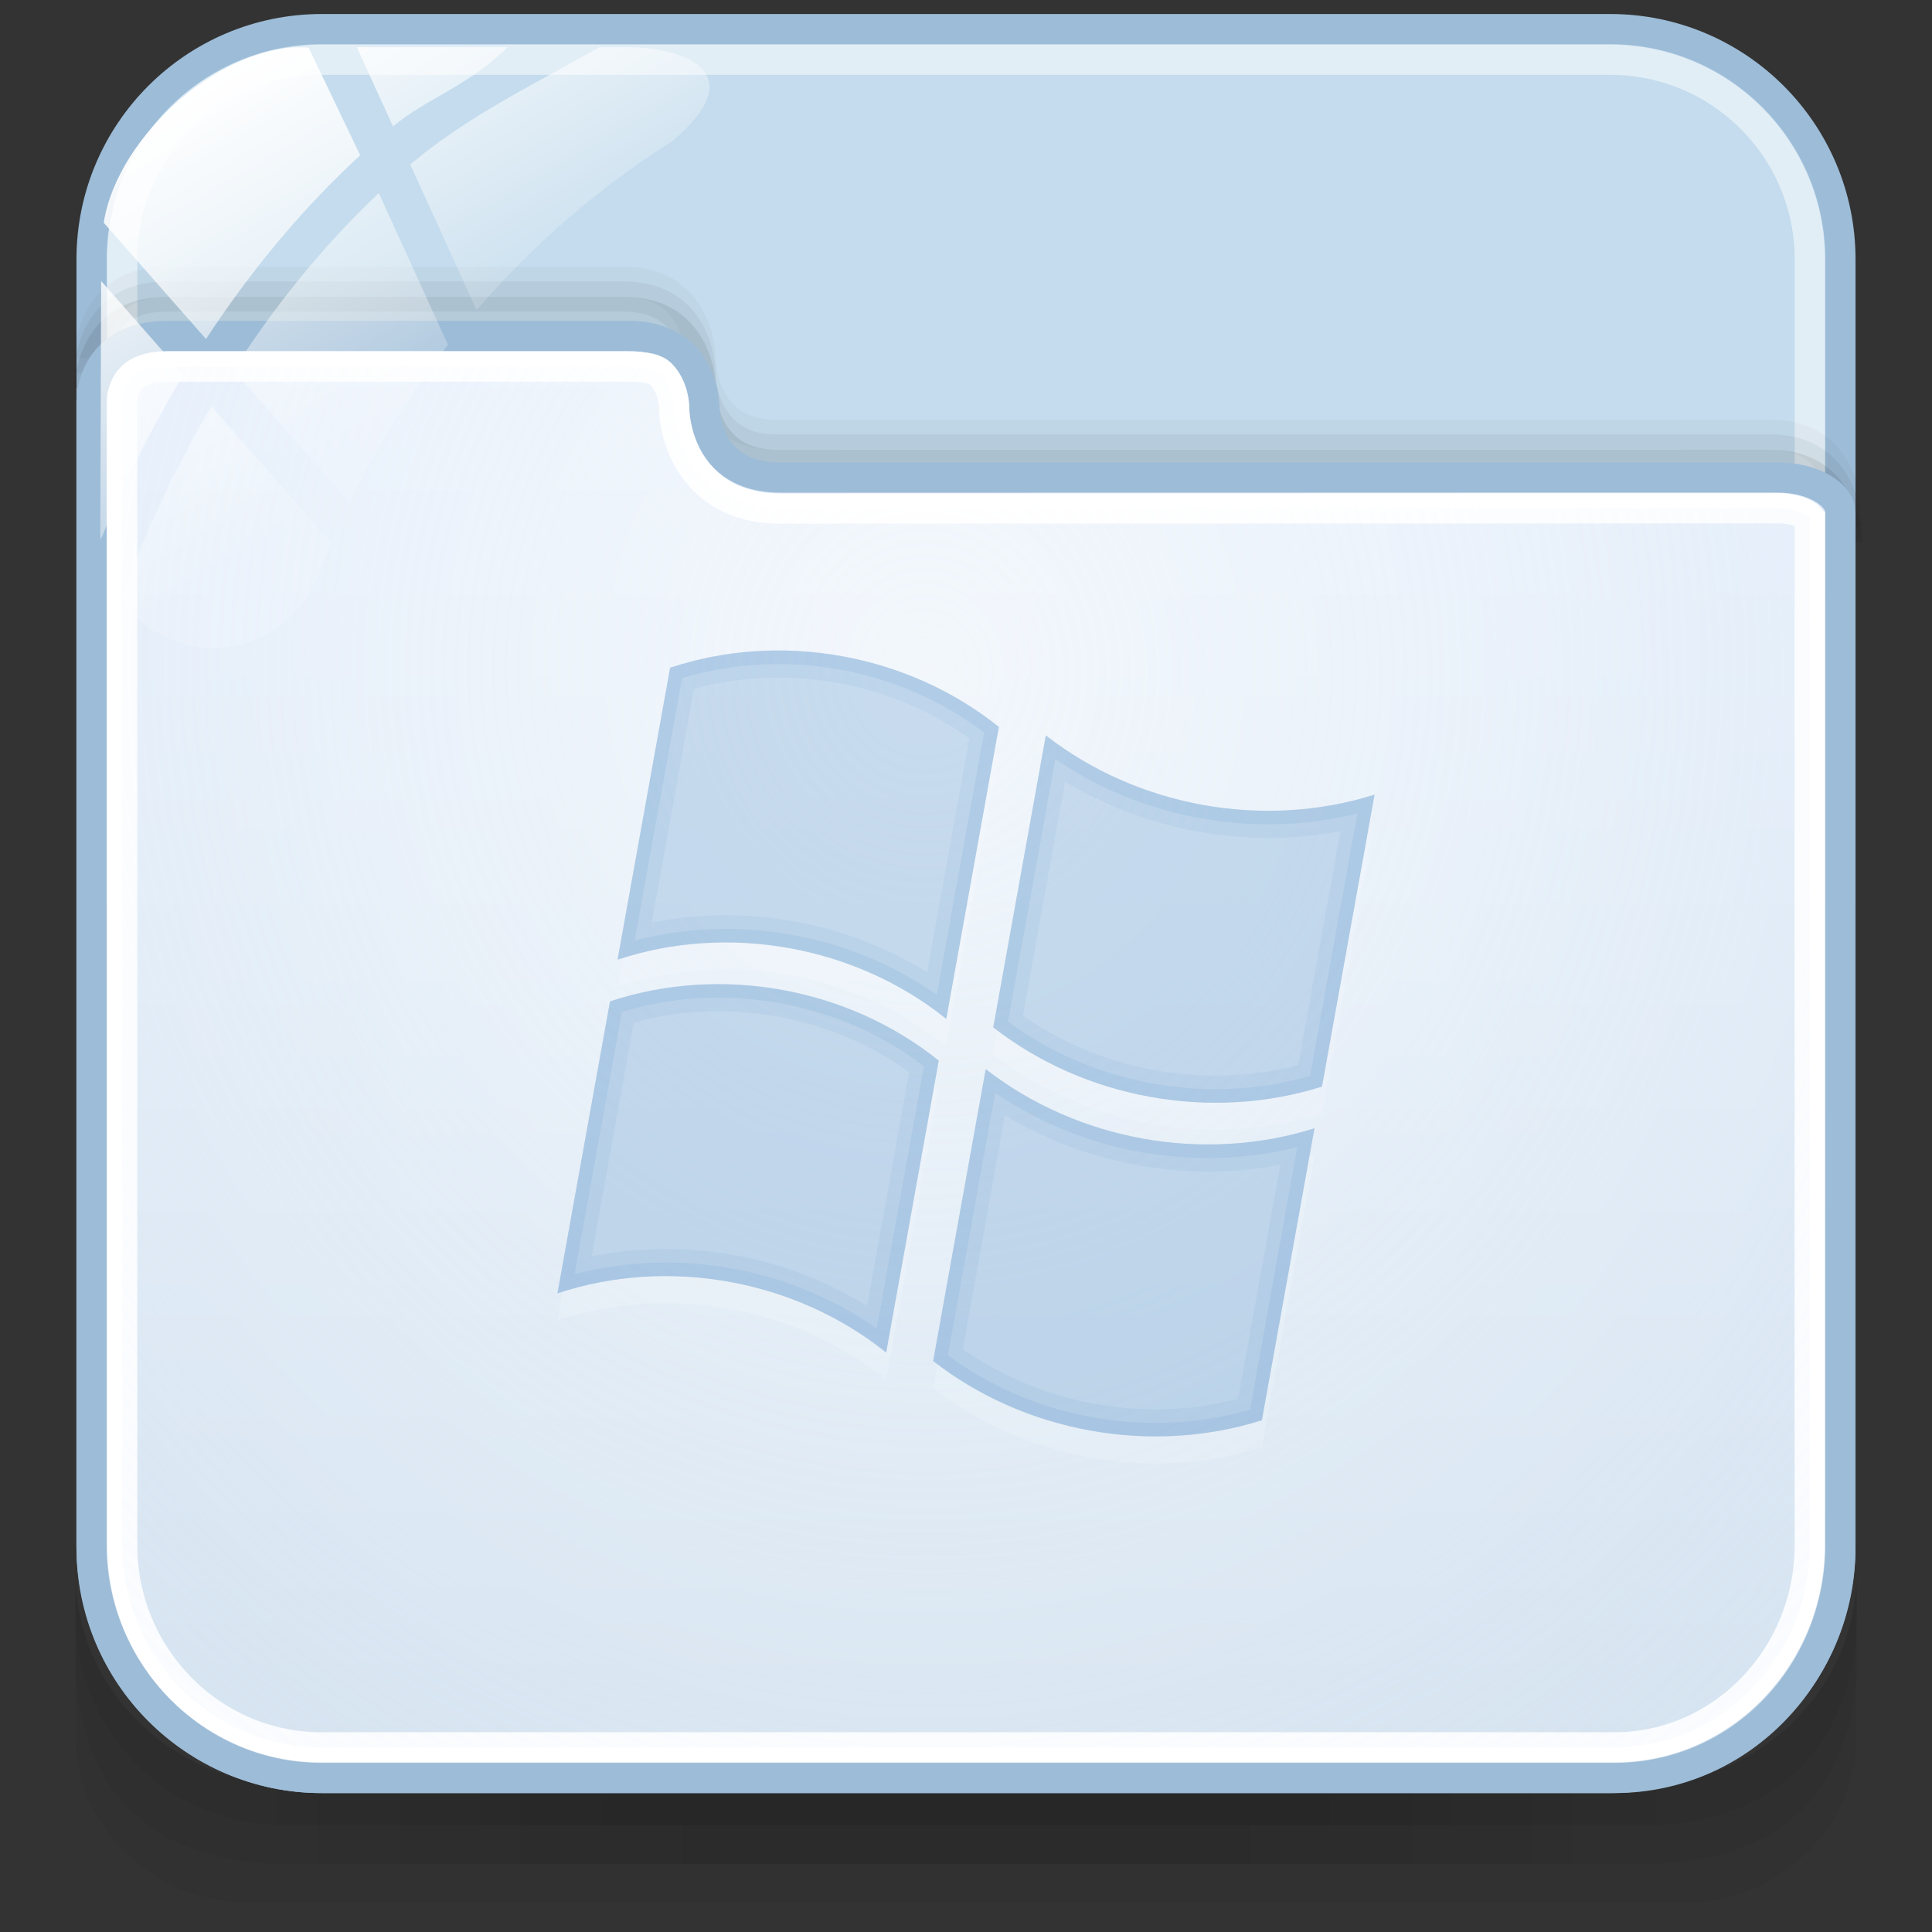 <?xml version="1.0" encoding="utf-8"?>
<!-- Generator: Adobe Illustrator 17.0.0, SVG Export Plug-In . SVG Version: 6.00 Build 0)  -->
<!DOCTYPE svg PUBLIC "-//W3C//DTD SVG 1.1//EN" "http://www.w3.org/Graphics/SVG/1.1/DTD/svg11.dtd">
<svg version="1.1" id="图层_1" xmlns="http://www.w3.org/2000/svg" xmlns:xlink="http://www.w3.org/1999/xlink" x="0px" y="0px"
	 width="64px" height="64px" viewBox="0 0 64 64" enable-background="new 0 0 64 64" xml:space="preserve">
<rect x="0" y="0" width="64" height="64" fill="#333333" stroke="none"/>
<g id="g151" opacity="0.5">
	<path id="path153" opacity="0.08" enable-background="new    " d="M54.144,59.172H9.894c-4.074,0-7.394-3.194-7.394-7.106v5.435
		c0,3.057,2.597,5.535,5.779,5.535h47.478c3.182,0,5.743-2.478,5.743-5.535v-5.435C61.499,55.979,58.215,59.172,54.144,59.172z"/>
	<path id="path155" opacity="0.1" enable-background="new    " d="M54.106,59.172H9.857c-4.072,0-7.356-3.135-7.356-7.047v2.843
		c0,3.057,1.402,6.781,7.084,6.781s39.037,0,44.793,0s7.123-3.724,7.123-6.781v-2.843C61.499,56.037,58.178,59.172,54.106,59.172z"
		/>
	<path id="path157" opacity="0.1" enable-background="new    " d="M54.106,59.172H9.857c-4.072,0-7.356-3.135-7.356-7.047v1.534
		c0,3.058,2.432,6.802,7.084,6.802s39.468,0,44.793,0c5.326,0,7.123-3.744,7.123-6.8v-1.534
		C61.499,56.037,58.178,59.172,54.106,59.172z"/>
	<rect id="rect159" x="9.205" y="59.172" opacity="0.05" enable-background="new    " width="45.591" height="1.288"/>
	<rect id="rect161" x="10.545" y="59.172" opacity="0.05" enable-background="new    " width="41.568" height="1.288"/>
	<rect id="rect163" x="10.545" y="60.46" opacity="0.05" enable-background="new    " width="41.568" height="1.288"/>
	<rect id="rect165" x="13.226" y="60.46" opacity="0.05" enable-background="new    " width="37.546" height="1.288"/>
	<rect id="rect167" x="17.25" y="60.46" opacity="0.05" enable-background="new    " width="29.5" height="1.288"/>
	<rect id="rect169" x="22.614" y="60.46" opacity="0.05" enable-background="new    " width="18.773" height="1.288"/>
	<rect id="rect171" x="13.226" y="59.172" opacity="0.05" enable-background="new    " width="37.546" height="1.288"/>
	<rect id="rect173" x="15.909" y="59.172" opacity="0.05" enable-background="new    " width="32.182" height="1.288"/>
	<rect id="rect175" x="17.25" y="59.172" opacity="0.05" enable-background="new    " width="29.5" height="1.288"/>
	<rect id="rect177" x="19.932" y="59.172" opacity="0.05" enable-background="new    " width="24.136" height="1.288"/>
	<rect id="rect179" x="19.932" y="59.172" opacity="0.05" enable-background="new    " width="24.136" height="1.288"/>
</g>
<path fill="#C4DCED" stroke="#9DBCD7" stroke-miterlimit="10" d="M60.966,51.271c0,4.212-3.415,7.627-7.627,7.627H10.66
	c-4.212,0-7.627-3.415-7.627-7.627V8.591c0-4.212,3.415-7.627,7.627-7.627h42.68c4.212,0,7.627,3.415,7.627,7.627L60.966,51.271
	L60.966,51.271z"/>
<path opacity="0.5" fill="none" stroke="#FFFFFF" stroke-miterlimit="10" enable-background="new    " d="M59.951,51.271
	c0,3.651-2.96,6.611-6.611,6.611H10.66c-3.651,0-6.611-2.96-6.611-6.611V8.591c0-3.651,2.96-6.611,6.611-6.611h42.68
	c3.651,0,6.611,2.96,6.611,6.611V51.271z"/>
<path opacity="0.08" fill="none" stroke="#000000" stroke-miterlimit="10" enable-background="new    " d="M61.184,17.961
	c0,0,0-2.563-2.531-2.563c-7.347,0-30.807,0.004-32.907,0.004c-2.552,0-2.531-2.526-2.531-2.526s0-2.543-2.531-2.543
	c-4.431,0-13.306,0-15.188,0c-2.492,0-2.531,2.451-2.531,2.528"/>
<path opacity="0.05" fill="none" stroke="#000000" stroke-miterlimit="10" enable-background="new    " d="M61.173,17.452
	c0,0,0-2.563-2.531-2.563c-7.347,0-30.807,0.004-32.907,0.004c-2.552,0-2.531-2.526-2.531-2.526s0-2.543-2.531-2.543
	c-4.431,0-13.306,0-15.188,0c-2.492,0-2.531,2.451-2.531,2.528"/>
<path opacity="0.03" fill="none" stroke="#000000" stroke-miterlimit="10" enable-background="new    " d="M61.173,16.966
	c0,0,0-2.563-2.531-2.563c-7.347,0-30.807,0.004-32.907,0.004c-2.552,0-2.531-2.526-2.531-2.526s0-2.543-2.531-2.543
	c-4.431,0-13.306,0-15.188,0c-2.492,0-2.531,2.451-2.531,2.528"/>
<linearGradient id="SVGID_1_" gradientUnits="userSpaceOnUse" x1="1401.998" y1="-1683.898" x2="1401.998" y2="-1636.128" gradientTransform="matrix(1 0 0 -1 -1370 -1625)">
	<stop  offset="0" style="stop-color:#D1E0ED"/>
	<stop  offset="1" style="stop-color:#E4EEFB"/>
</linearGradient>
<path fill="url(#SVGID_1_)" stroke="#9DBCD7" stroke-miterlimit="10" d="M10.642,58.898h42.84c4.212,0,7.484-3.502,7.484-7.714
	V16.983c0-0.6-0.897-1.166-2.092-1.166c-7.379,0-30.905,0.004-33.014,0.004c-2.563,0-2.524-2.338-2.524-2.338
	s0.018-2.355-2.525-2.355c-4.45,0-13.364,0-15.254,0c-2.503,0-2.526,2.075-2.526,2.153v37.903
	C3.032,55.396,6.431,58.898,10.642,58.898z"/>
<path fill="none" stroke="#FFFFFF" stroke-miterlimit="10" d="M10.642,57.882c-3.636,0-6.594-3.004-6.594-6.698V13.281
	c0-0.048,0.008-0.454,0.309-0.756c0.252-0.253,0.656-0.381,1.2-0.381h15.254c0.602,0,0.908,0.072,1.091,0.256
	c0.405,0.407,0.423,1.028,0.423,1.035c-0.002,0.133,0.006,1.459,0.988,2.456c0.626,0.635,1.484,0.957,2.551,0.957
	c0,0,28.2-0.011,33.008-0.011c0.635,0,0.987,0.218,1.077,0.323v34.024c0,3.694-2.901,6.698-6.468,6.698L10.642,57.882L10.642,57.882
	L10.642,57.882z"/>
<radialGradient id="SVGID_2_" cx="1873.151" cy="1369.414" r="46.453" gradientTransform="matrix(0.02 1 0.911 -0.018 -1254.369 -1826.299)" gradientUnits="userSpaceOnUse">
	<stop  offset="0" style="stop-color:#FFFFFF;stop-opacity:0.6"/>
	<stop  offset="0.378" style="stop-color:#FAFCFE;stop-opacity:0.449"/>
	<stop  offset="0.829" style="stop-color:#EBF3FC;stop-opacity:0.268"/>
	<stop  offset="1" style="stop-color:#E4EEFB;stop-opacity:0.2"/>
</radialGradient>
<path fill="url(#SVGID_2_)" d="M10.642,57.882c-3.636,0-6.594-3.004-6.594-6.698V13.281c0-0.048,0.008-0.454,0.309-0.756
	c0.252-0.253,0.656-0.381,1.2-0.381h15.254c0.602,0,0.908,0.072,1.091,0.256c0.405,0.407,0.423,1.028,0.423,1.035
	c-0.002,0.133,0.006,1.459,0.988,2.456c0.626,0.635,1.484,0.957,2.551,0.957c0,0,28.2-0.011,33.008-0.011
	c0.635,0,0.987,0.218,1.077,0.323v34.024c0,3.694-2.901,6.698-6.468,6.698L10.642,57.882L10.642,57.882L10.642,57.882z"/>
<g id="g27_1_">
	
		<linearGradient id="path36_2_" gradientUnits="userSpaceOnUse" x1="1786.946" y1="-2443.334" x2="1794.994" y2="-2457.274" gradientTransform="matrix(1 0 0 -1 -1782 -2443)">
		<stop  offset="0" style="stop-color:#FFFFFF"/>
		<stop  offset="0.5" style="stop-color:#FFFFFF;stop-opacity:0.6"/>
		<stop  offset="1" style="stop-color:#FFFFFF;stop-opacity:0.15"/>
	</linearGradient>
	<path id="path36_1_" fill="url(#path36_2_)" d="M11.582,16.643c0.9-1.863,1.998-3.608,3.258-5.221l-2.292-5.027
		c-1.958,1.851-3.547,3.89-4.816,5.871L11.582,16.643z"/>
	
		<linearGradient id="path45_2_" gradientUnits="userSpaceOnUse" x1="1794.243" y1="-2441.246" x2="1799.511" y2="-2450.37" gradientTransform="matrix(1 0 0 -1 -1782 -2443)">
		<stop  offset="0" style="stop-color:#FFFFFF"/>
		<stop  offset="0.5" style="stop-color:#FFFFFF;stop-opacity:0.6"/>
		<stop  offset="1" style="stop-color:#FFFFFF;stop-opacity:0.15"/>
	</linearGradient>
	<path id="path45_1_" fill="url(#path45_2_)" d="M11.821,1.563l1.198,2.626c1.153-0.957,2.417-1.287,3.795-2.626
		C16.814,1.563,11.821,1.563,11.821,1.563z"/>
	
		<linearGradient id="path54_2_" gradientUnits="userSpaceOnUse" x1="1795.9" y1="-2439.514" x2="1802.336" y2="-2450.661" gradientTransform="matrix(1 0 0 -1 -1782 -2443)">
		<stop  offset="0" style="stop-color:#FFFFFF"/>
		<stop  offset="0.5" style="stop-color:#FFFFFF;stop-opacity:0.6"/>
		<stop  offset="1" style="stop-color:#FFFFFF;stop-opacity:0.15"/>
	</linearGradient>
	<path id="path54_1_" fill="url(#path54_2_)" d="M20.813,1.563h-0.948c-2.391,1.339-4.481,2.361-6.274,3.888l2.197,4.821
		c1.877-2.168,4.055-4.068,6.494-5.603c0.019-0.017,0.032-0.032,0.052-0.049C25.066,2.259,22.353,1.563,20.813,1.563z"/>
	
		<linearGradient id="path63_2_" gradientUnits="userSpaceOnUse" x1="1782.429" y1="-2449.688" x2="1789.413" y2="-2461.785" gradientTransform="matrix(1 0 0 -1 -1782 -2443)">
		<stop  offset="0" style="stop-color:#FFFFFF"/>
		<stop  offset="0.5" style="stop-color:#FFFFFF;stop-opacity:0.6"/>
		<stop  offset="1" style="stop-color:#FFFFFF;stop-opacity:0.15"/>
	</linearGradient>
	<path id="path63_1_" fill="url(#path63_2_)" d="M7.001,13.461C5.531,15.964,4.57,18.277,4,19.858
		c0.675,0.963,1.79,1.595,3.056,1.595c1.567,0,2.905-0.968,3.459-2.336c0.142-0.382,0.315-0.749,0.473-1.125L7.001,13.461z"/>
	
		<linearGradient id="path72_2_" gradientUnits="userSpaceOnUse" x1="1782.114" y1="-2450.185" x2="1789.854" y2="-2463.591" gradientTransform="matrix(1 0 0 -1 -1782 -2443)">
		<stop  offset="0" style="stop-color:#FFFFFF"/>
		<stop  offset="0.5" style="stop-color:#FFFFFF;stop-opacity:0.6"/>
		<stop  offset="1" style="stop-color:#FFFFFF;stop-opacity:0.15"/>
	</linearGradient>
	<path id="path72_1_" fill="url(#path72_2_)" d="M3.351,9.309l-0.029,8.405c0,0,0,0.003,0,0.006c0,0.052,0.013,0.102,0.016,0.154
		c0.639-1.555,1.531-3.455,2.741-5.463L3.351,9.309z"/>
	
		<linearGradient id="path149_2_" gradientUnits="userSpaceOnUse" x1="1787.968" y1="-2445.986" x2="1795.236" y2="-2458.574" gradientTransform="matrix(1 0 0 -1 -1782 -2443)">
		<stop  offset="0" style="stop-color:#FFFFFF"/>
		<stop  offset="0.5" style="stop-color:#FFFFFF;stop-opacity:0.6"/>
		<stop  offset="1" style="stop-color:#FFFFFF;stop-opacity:0.15"/>
	</linearGradient>
	<path id="path149_1_" fill="url(#path149_2_)" d="M10.224,1.579C7.493,1.352,3.897,4.428,3.436,7.378l3.388,3.853
		c1.352-2.064,3.034-4.178,5.109-6.088L10.224,1.579z"/>
</g>
<g>
	<g opacity="0.3">
		<g opacity="0.5">
			<path fill="#FFFFFF" d="M22.198,23.014c3.669-1.216,7.876-0.459,10.891,1.962c-0.58,3.224-1.161,6.448-1.742,9.672
				c-3.014-2.42-7.222-3.178-10.891-1.962C21.036,29.462,21.617,26.238,22.198,23.014z"/>
		</g>
		<g>
			<path fill="#669CCC" d="M22.198,22.119c3.669-1.216,7.876-0.459,10.891,1.962c-0.58,3.224-1.161,6.448-1.742,9.672
				c-3.014-2.42-7.222-3.178-10.891-1.962C21.036,28.567,21.617,25.343,22.198,22.119z"/>
		</g>
	</g>
	<g opacity="0.3">
		<g opacity="0.5">
			<path fill="#FFFFFF" d="M34.644,25.256c3.041,2.369,7.215,3.12,10.891,1.962c-0.58,3.224-1.161,6.448-1.742,9.672
				c-3.676,1.159-7.85,0.407-10.891-1.962C33.483,31.704,34.063,28.48,34.644,25.256z"/>
		</g>
		<g>
			<path fill="#669CCC" d="M34.644,24.361c3.041,2.369,7.215,3.12,10.891,1.962c-0.58,3.224-1.161,6.448-1.742,9.672
				c-3.676,1.159-7.85,0.407-10.891-1.962C33.483,30.808,34.063,27.585,34.644,24.361z"/>
		</g>
	</g>
	<g opacity="0.3">
		<g opacity="0.5">
			<path fill="#FFFFFF" d="M20.207,34.068c3.669-1.216,7.876-0.459,10.891,1.962c-0.58,3.224-1.161,6.448-1.742,9.672
				c-3.014-2.42-7.222-3.178-10.891-1.962C19.046,40.515,19.626,37.291,20.207,34.068z"/>
		</g>
		<g>
			<path fill="#669CCC" d="M20.207,33.172c3.669-1.216,7.876-0.459,10.891,1.962c-0.58,3.224-1.161,6.448-1.742,9.672
				c-3.014-2.42-7.222-3.178-10.891-1.962C19.046,39.62,19.626,36.396,20.207,33.172z"/>
		</g>
	</g>
	<g opacity="0.3">
		<g opacity="0.5">
			<path fill="#FFFFFF" d="M32.653,36.309c3.041,2.369,7.215,3.12,10.891,1.962c-0.58,3.224-1.161,6.448-1.742,9.672
				c-3.676,1.159-7.85,0.407-10.891-1.962C31.492,42.757,32.073,39.533,32.653,36.309z"/>
		</g>
		<g>
			<path fill="#669CCC" d="M32.653,35.414c3.041,2.369,7.215,3.12,10.891,1.962c-0.58,3.224-1.161,6.448-1.742,9.672
				c-3.676,1.159-7.85,0.407-10.891-1.962C31.492,41.862,32.073,38.638,32.653,35.414z"/>
		</g>
	</g>
	<path opacity="0.1" fill="#669CCC" enable-background="new    " d="M22.198,22.119c-0.58,3.224-1.161,6.448-1.742,9.672
		c3.669-1.216,7.876-0.459,10.891,1.962c0.58-3.224,1.161-6.448,1.742-9.672C30.074,21.661,25.867,20.903,22.198,22.119z
		 M30.712,32.204c-1.971-1.223-4.292-1.884-6.671-1.884c-0.831,0-1.651,0.081-2.45,0.242l1.395-7.742
		c0.901-0.248,1.839-0.373,2.798-0.373c2.292,0,4.518,0.713,6.324,2.016L30.712,32.204z"/>
	<path opacity="0.1" fill="#669CCC" enable-background="new    " d="M34.644,24.361c-0.58,3.224-1.161,6.448-1.742,9.672
		c3.041,2.369,7.215,3.12,10.891,1.962c0.58-3.224,1.161-6.448,1.742-9.672C41.858,27.481,37.685,26.73,34.644,24.361z
		 M43.007,35.285c-0.884,0.23-1.802,0.346-2.736,0.346c-2.302,0-4.548-0.703-6.385-1.989l1.396-7.752
		c1.998,1.212,4.34,1.867,6.731,1.867c0.809,0,1.609-0.075,2.39-0.224L43.007,35.285z"/>
	<path opacity="0.1" fill="#669CCC" enable-background="new    " d="M20.207,33.172c-0.58,3.224-1.161,6.448-1.742,9.672
		c3.669-1.216,7.876-0.459,10.891,1.962c0.58-3.224,1.161-6.448,1.742-9.672C28.083,32.714,23.876,31.956,20.207,33.172z
		 M28.721,43.258c-1.971-1.223-4.292-1.884-6.671-1.884c-0.831,0-1.651,0.081-2.45,0.242l1.395-7.742
		c0.901-0.248,1.839-0.373,2.798-0.373c2.292,0,4.518,0.713,6.324,2.016L28.721,43.258z"/>
	<path opacity="0.1" fill="#669CCC" enable-background="new    " d="M32.653,35.414c-0.58,3.224-1.161,6.448-1.742,9.672
		c3.041,2.369,7.215,3.12,10.891,1.962c0.58-3.224,1.161-6.448,1.742-9.672C39.868,38.535,35.694,37.783,32.653,35.414z
		 M41.016,46.338c-0.884,0.23-1.802,0.346-2.736,0.346c-2.302,0-4.548-0.703-6.385-1.989l1.396-7.752
		c1.998,1.212,4.34,1.867,6.731,1.867c0.809,0,1.609-0.075,2.391-0.224L41.016,46.338z"/>
	<g opacity="0.5">
		<path opacity="0.3" fill="#669CCC" enable-background="new    " d="M22.198,22.119c-0.58,3.224-1.161,6.448-1.742,9.672
			c3.669-1.216,7.876-0.459,10.891,1.962c0.58-3.224,1.161-6.448,1.742-9.672C30.074,21.661,25.867,20.903,22.198,22.119z
			 M31.033,32.955c-2.013-1.414-4.468-2.185-6.993-2.185c-1.029,0-2.039,0.129-3.013,0.384l1.565-8.687
			c1.023-0.311,2.095-0.469,3.19-0.469c2.484,0,4.894,0.805,6.816,2.27L31.033,32.955z"/>
		<path opacity="0.3" fill="#669CCC" enable-background="new    " d="M34.644,24.361c-0.58,3.224-1.161,6.448-1.742,9.672
			c3.041,2.369,7.215,3.12,10.891,1.962c0.58-3.224,1.161-6.448,1.742-9.672C41.858,27.481,37.685,26.73,34.644,24.361z
			 M43.399,35.643c-1.006,0.29-2.057,0.437-3.128,0.437c-2.493,0-4.924-0.794-6.878-2.24l1.566-8.694
			c2.042,1.398,4.52,2.16,7.054,2.16c1.006,0,1.996-0.12,2.952-0.358L43.399,35.643z"/>
		<path opacity="0.3" fill="#669CCC" enable-background="new    " d="M20.207,33.172c-0.58,3.224-1.161,6.448-1.742,9.672
			c3.669-1.216,7.876-0.459,10.891,1.962c0.58-3.224,1.161-6.448,1.742-9.672C28.083,32.714,23.876,31.956,20.207,33.172z
			 M29.042,44.009c-2.013-1.414-4.468-2.186-6.993-2.186c-1.029,0-2.039,0.129-3.013,0.384l1.565-8.687
			c1.023-0.311,2.095-0.469,3.191-0.469c2.484,0,4.894,0.805,6.815,2.271L29.042,44.009z"/>
		<path opacity="0.3" fill="#669CCC" enable-background="new    " d="M32.653,35.414c-0.58,3.224-1.161,6.448-1.742,9.672
			c3.041,2.369,7.215,3.12,10.891,1.962c0.58-3.224,1.161-6.448,1.742-9.672C39.868,38.535,35.694,37.783,32.653,35.414z
			 M41.408,46.697c-1.006,0.29-2.057,0.437-3.128,0.437c-2.493,0-4.924-0.794-6.878-2.239l1.566-8.694
			c2.042,1.398,4.519,2.16,7.053,2.16c1.006,0,1.996-0.12,2.952-0.358L41.408,46.697z"/>
	</g>
</g>
</svg>
